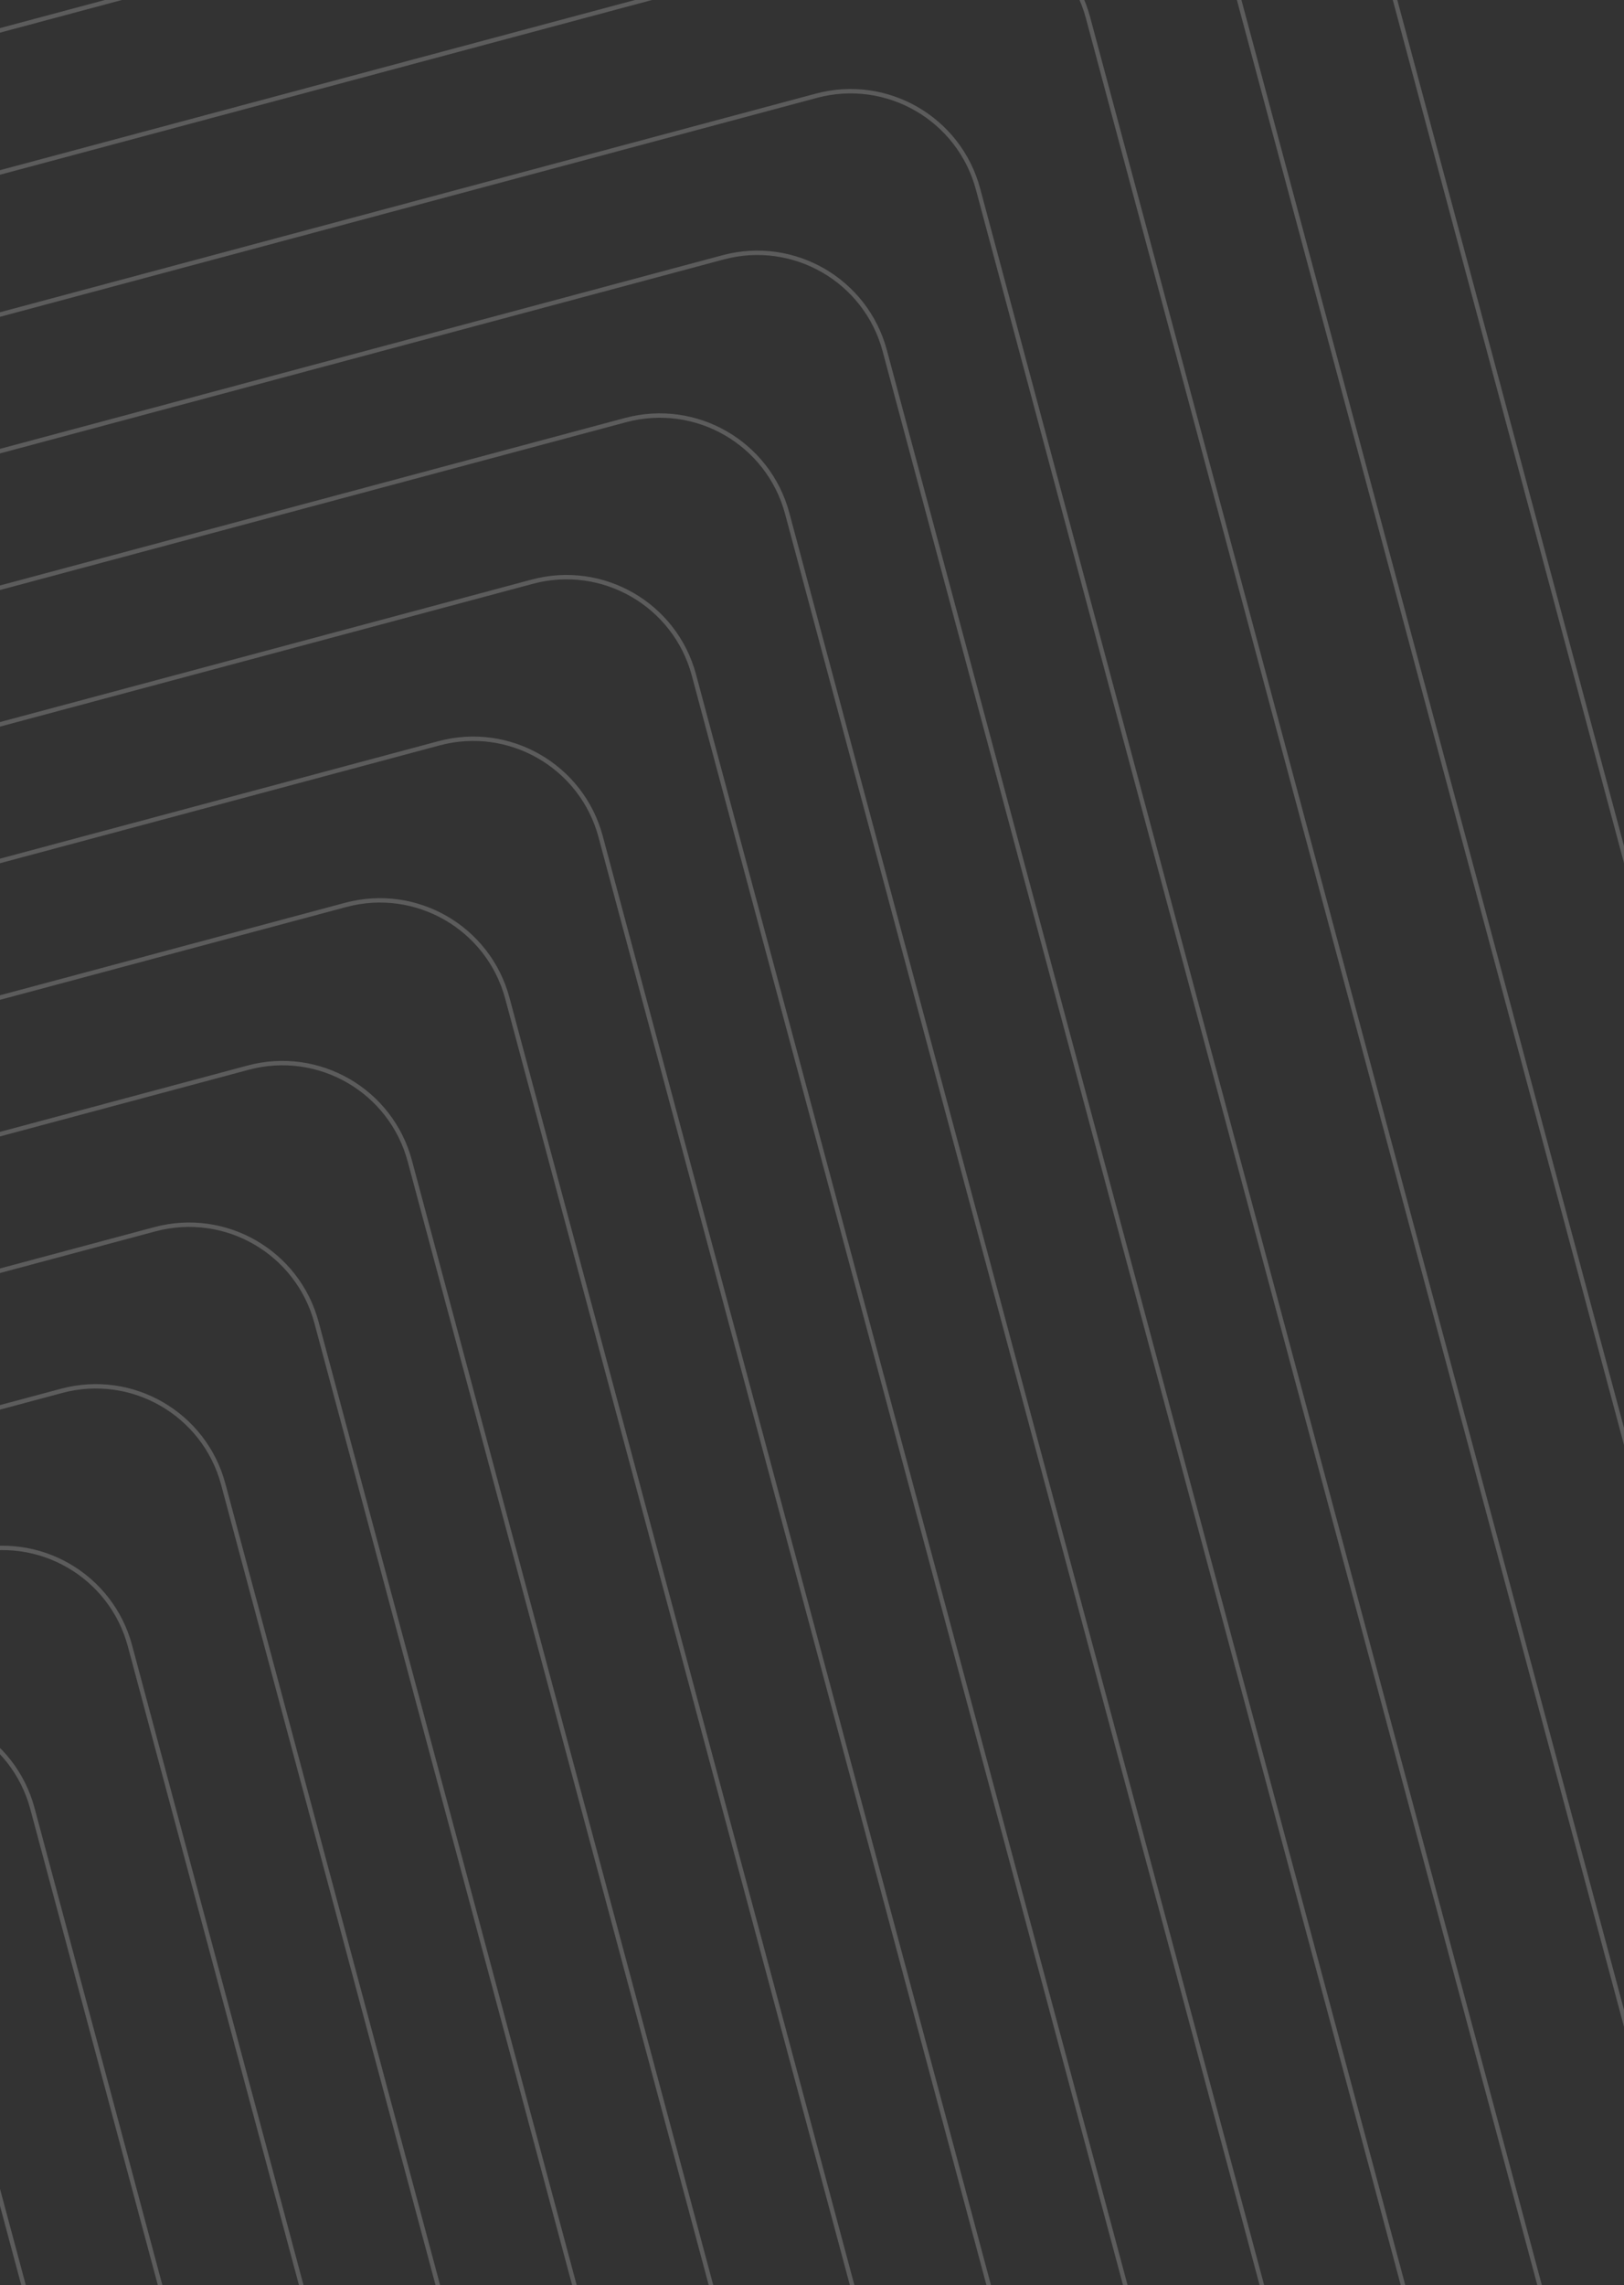 <svg width="887" height="1248" viewBox="0 0 887 1248" fill="none" xmlns="http://www.w3.org/2000/svg">
<rect x="0" y="0" width="887" height="1248" fill="#333333" stroke="none"/>
<g clip-path="url(#clip0_446_1424)">
<path d="M468.496 2103.91L121.924 810.481C111.624 772.042 72.112 749.23 33.673 759.53L-1320.08 1122.27" stroke="white" stroke-opacity="0.2" stroke-width="2.402"/>
<path d="M880.75 1396.66L534.178 103.228C523.878 64.789 484.366 41.977 445.927 52.277L-907.822 415.012" stroke="white" stroke-opacity="0.2" stroke-width="2.402"/>
<path d="M940.797 1302.98L594.225 9.555C583.925 -28.885 544.413 -51.697 505.973 -41.397L-847.775 321.338" stroke="white" stroke-opacity="0.2" stroke-width="2.402"/>
<path d="M1000.84 1209.31L654.271 -84.119C643.972 -122.559 604.46 -145.371 566.02 -135.071L-787.728 227.665" stroke="white" stroke-opacity="0.2" stroke-width="2.402"/>
<path d="M1060.89 1115.63L714.318 -177.793C704.018 -216.233 664.507 -239.045 626.067 -228.745L-727.681 133.991" stroke="white" stroke-opacity="0.2" stroke-width="2.402"/>
<path d="M262.371 2457.53L-84.201 1164.11C-94.501 1125.67 -134.013 1102.86 -172.452 1113.15L-1526.2 1475.89" stroke="white" stroke-opacity="0.2" stroke-width="2.402"/>
<path d="M674.623 1750.28L328.051 456.854C317.751 418.415 278.239 395.603 239.8 405.903L-1113.95 768.638" stroke="white" stroke-opacity="0.2" stroke-width="2.402"/>
<path d="M417.545 2192.16L70.973 898.732C60.673 860.292 21.161 837.48 -17.279 847.78L-1371.03 1210.52" stroke="white" stroke-opacity="0.2" stroke-width="2.402"/>
<path d="M829.799 1484.91L483.227 191.48C472.927 153.041 433.415 130.229 394.975 140.529L-958.773 503.264" stroke="white" stroke-opacity="0.2" stroke-width="2.402"/>
<path d="M211.42 2545.78L-135.152 1252.36C-145.452 1213.92 -184.964 1191.11 -223.404 1201.41L-1577.15 1564.14" stroke="white" stroke-opacity="0.2" stroke-width="2.402"/>
<path d="M623.672 1838.53L277.1 545.106C266.8 506.667 227.288 483.855 188.848 494.155L-1164.9 856.89" stroke="white" stroke-opacity="0.2" stroke-width="2.402"/>
<path d="M364.272 2281.03L17.699 987.604C7.399 949.165 -32.112 926.353 -70.552 936.653L-1424.3 1299.39" stroke="white" stroke-opacity="0.2" stroke-width="2.402"/>
<path d="M776.53 1573.78L429.957 280.353C419.657 241.913 380.146 219.101 341.706 229.401L-1012.04 592.136" stroke="white" stroke-opacity="0.2" stroke-width="2.402"/>
<path d="M570.399 1927.41L223.826 633.978C213.526 595.539 174.015 572.727 135.575 583.027L-1218.17 945.762" stroke="white" stroke-opacity="0.2" stroke-width="2.402"/>
<path d="M313.323 2369.28L-33.25 1075.85C-43.55 1037.42 -83.061 1014.6 -121.501 1024.9L-1475.25 1387.64" stroke="white" stroke-opacity="0.2" stroke-width="2.402"/>
<path d="M725.575 1662.03L379.002 368.603C368.702 330.164 329.191 307.352 290.751 317.652L-1063 680.387" stroke="white" stroke-opacity="0.2" stroke-width="2.402"/>
<path d="M519.448 2015.66L172.875 722.229C162.575 683.79 123.064 660.978 84.624 671.278L-1269.12 1034.01" stroke="white" stroke-opacity="0.2" stroke-width="2.402"/>
</g>
<defs>
<clipPath id="clip0_446_1424">
<rect width="1072" height="1248" fill="white" transform="translate(-185)"/>
</clipPath>
</defs>
</svg>
